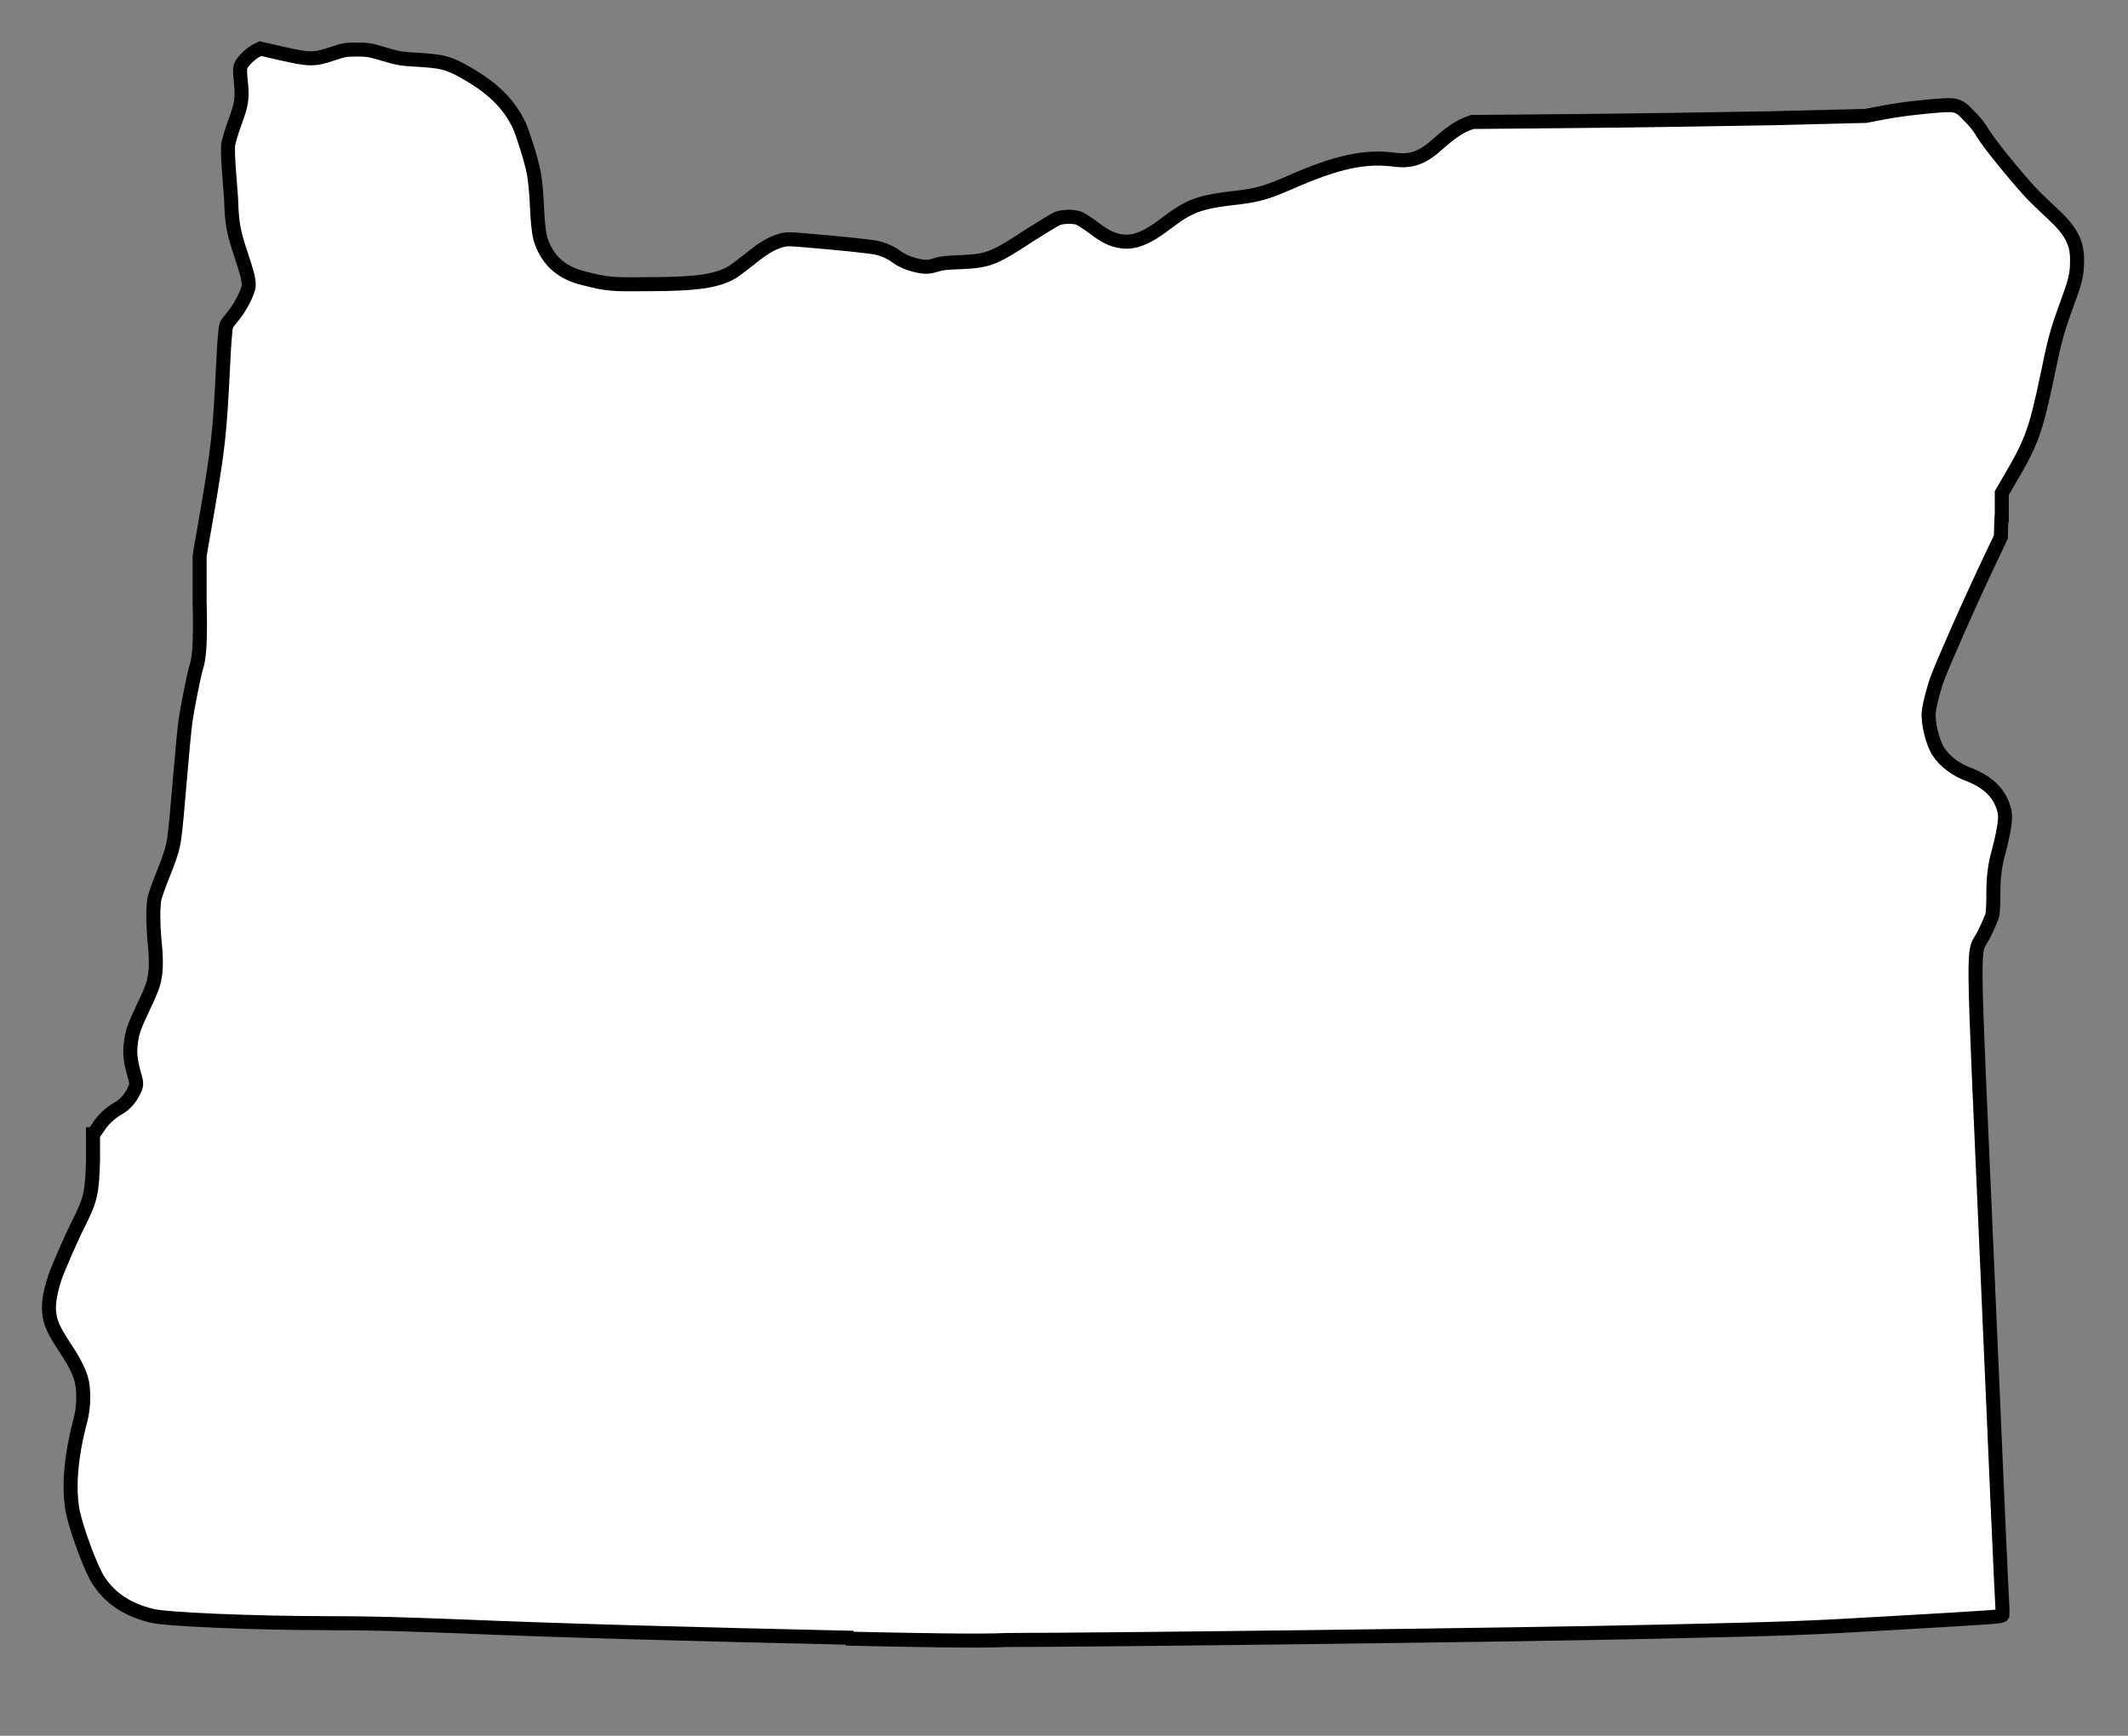 <?xml version="1.0" encoding="UTF-8"?>
<svg id="oregon-icon" xmlns="http://www.w3.org/2000/svg" xmlns:svg="http://www.w3.org/2000/svg" xmlns:sodipodi="http://sodipodi.sourceforge.net/DTD/sodipodi-0.dtd" xmlns:rdf="http://www.w3.org/1999/02/22-rdf-syntax-ns#" xmlns:inkscape="http://www.inkscape.org/namespaces/inkscape" xmlns:dc="http://purl.org/dc/elements/1.1/" xmlns:cc="http://creativecommons.org/ns#" version="1.1" viewBox="0 0 455.2 371.4">
  <rect x="0" y="0" width="455.2" height="371.4" fill="#808080" stroke="none"/>
  <defs>
    <style>
      .cls-1 {
        fill: #fff;
        stroke: #000;
        stroke-width: 3px;
      }
    </style>
  </defs>
  <sodipodi:namedview id="base" bordercolor="#666666" borderopacity="1.0" fit-margin-bottom="20" fit-margin-left="10" fit-margin-right="10" fit-margin-top="10" inkscape:current-layer="layer1" inkscape:cx="443.7283" inkscape:cy="203.65959" inkscape:document-rotation="0" inkscape:document-units="px" inkscape:pageopacity="0.0" inkscape:pageshadow="2" inkscape:showpageshadow="false" inkscape:window-height="705" inkscape:window-maximized="1" inkscape:window-width="1366" inkscape:window-x="-8" inkscape:window-y="-8" inkscape:zoom="0.7" lock-margins="false" pagecolor="#ffffff" showgrid="false" units="px"/>
  <g id="layer1" inkscape:groupmode="layer" inkscape:label="Layer 1">
    <path id="path2017" class="cls-1" d="M181.1,350.4c-31.3-.7-61.2-1.5-82.3-2.4-13.2-.5-19.3-.7-28.9-.7-15.3,0-34.5-.8-37.5-1.6-5.2-1.3-8.8-3.7-11.3-7.5-1.6-2.4-4.6-10.5-5.5-14.6-1-5-.5-11.8,1.6-19.7.8-3,.8-6.9.1-9.1-.7-2.1-1.8-4.1-3.7-6.9-1.8-2.8-2.5-4.2-2.9-5.9-.5-2.3-.2-4.8,1-8.5.6-1.9,3.7-9,5.3-12.1,2.4-4.8,2.7-6.3,2.9-13.1v-5.6c.1,0,1.1-1.5,1.1-1.5,1.1-1.7,2.5-3,4.2-4,1.5-.8,2.7-2.2,3.4-3.7.7-1.4.7-1.6,0-4-.7-2.6-.9-4.3-.6-6.4.3-2.4.7-3.4,2.7-7.7,1-2,1.9-4.2,2.1-5,.6-2.1.7-4.9.3-8.6-.4-4.2-.4-8.2,0-9.8.2-.7,1-3,1.9-5.2s1.8-4.8,2-5.9c.3-1.1.7-4.9,1.1-9.8.9-10.5,1.3-14.8,1.6-17,.4-2.8,1.8-9.7,2.2-11.1.8-2.2,1-5.9.8-14.5v-9.3c0-.7.9-5.3,1.7-10.1,2.3-13.6,2.6-16.4,3.3-30.4.2-4.6.5-8.6.7-9,0-.3.6-1,1-1.5,1.8-2,3.8-5.8,3.8-7.2s-.4-2.8-1.8-7c-1.4-4.2-1.7-6-1.9-9.6,0-1.6-.3-4.9-.5-7.5-.2-2.5-.3-5.2-.2-5.9s.7-2.8,1.4-4.7c1.5-4,1.7-5.3,1.3-9-.2-2.1-.2-2.5,0-3.2.5-1.1,2-2.5,3.2-3.2l1-.5,4.8,1.1c5.8,1.3,6.7,1.3,10.6,0,2.4-.8,2.8-.9,5.2-.9s2.9.1,5.9,1,3.6,1,7.3,1.2c4.8.3,6.1.6,9,2.1,6.5,3.5,10.3,7.1,12.6,12,.8,1.8,2.6,7.5,3.1,10.2.2,1,.5,3.7.6,6,.2,4.7.5,7.3,1,8.6,1.5,4.2,4.5,6.8,9.3,7.9,4.8,1.2,5.7,1.3,13.3,1.2,10.5,0,14.9-.6,18.3-2.6.6-.4,2.2-1.6,3.6-2.7,2.8-2.3,4.6-3.4,6.6-4,1.4-.4,1.7-.4,6.2,0,6.2.5,12.8,1.2,14.4,1.5,1.3.3,3.1,1,4.2,1.9,1.1.8,2.4,1.4,4,1.8,2,.5,2.8.5,4.5,0,1.1-.4,2.3-.5,5.2-.6,6-.3,7-.6,14.9-5.8,2.7-1.7,5.3-3.3,5.8-3.5,1.1-.5,3.8-.6,4.9,0,.4.2,1.7,1,2.9,1.9,2.5,1.9,3.9,2.6,5.8,2.9,2.7.5,5.6-.6,9.6-3.7,5.3-4,7.1-4.7,16-5.7,3.9-.5,5.9-1.1,10.5-3.1,10.2-4.5,16.2-5.8,22.8-4.9,3.4.4,5.9-.5,9.2-3.6,2.3-2,4.1-3.3,5.8-4l1.3-.5,22.1-.2c12.1-.1,31.1-.4,42.1-.6l20-.5,4.2-.8c3.6-.7,11.1-1.5,13.7-1.5s3.3,1.5,4.8,2.9c.7.7,1.8,2.1,2.4,3.2,1.2,2,6.7,8.8,10,12.4,1,1.1,3,3,4.5,4.4,4.2,3.8,5.6,6.4,5.6,10.1s-.3,4.4-2.9,11.6c-1.3,3.6-2.1,6.5-3.5,13.5-2.4,11.4-3.3,14-7.9,21.8l-1.8,3.1v4.7c-.1,0-.2,4.7-.2,4.7l-3.5,7.4c-3.3,7-8.3,18.3-9.9,22.4-.8,2-1.8,5.7-2,7.5-.3,2.3.8,6.8,2.1,8.7,1.4,2.1,3.7,3.8,6.4,4.8,4.4,1.7,6.9,4.3,7.7,8,.3,1.6-.1,4.1-1.5,9.4-.6,2.3-.9,4.9-.9,7.8s-.1,4.6-.3,5.2c-.2.5-.9,2.2-1.7,3.8-2.5,5-2.6-3.9.8,73.7,1.6,37.3,3,68.7,3.1,69.8.1,1.1,0,2,0,2.2-.2.3-1.1.4-23.9,1.7-18.8,1.1-22.1,1.2-48.7,1.8-29.4.7-120.7,1.8-140.2,1.8-5.7.3-21.2,0-34.6-.3h.2Z" inkscape:connector-curvature="0" sodipodi:nodetypes="ccsccccccsccscccccccccccccccccccccccccccccccccccccccccsccccscccccscccccccccccccccscccscccccccscccscccccsccssccc"/>
  </g>
</svg>